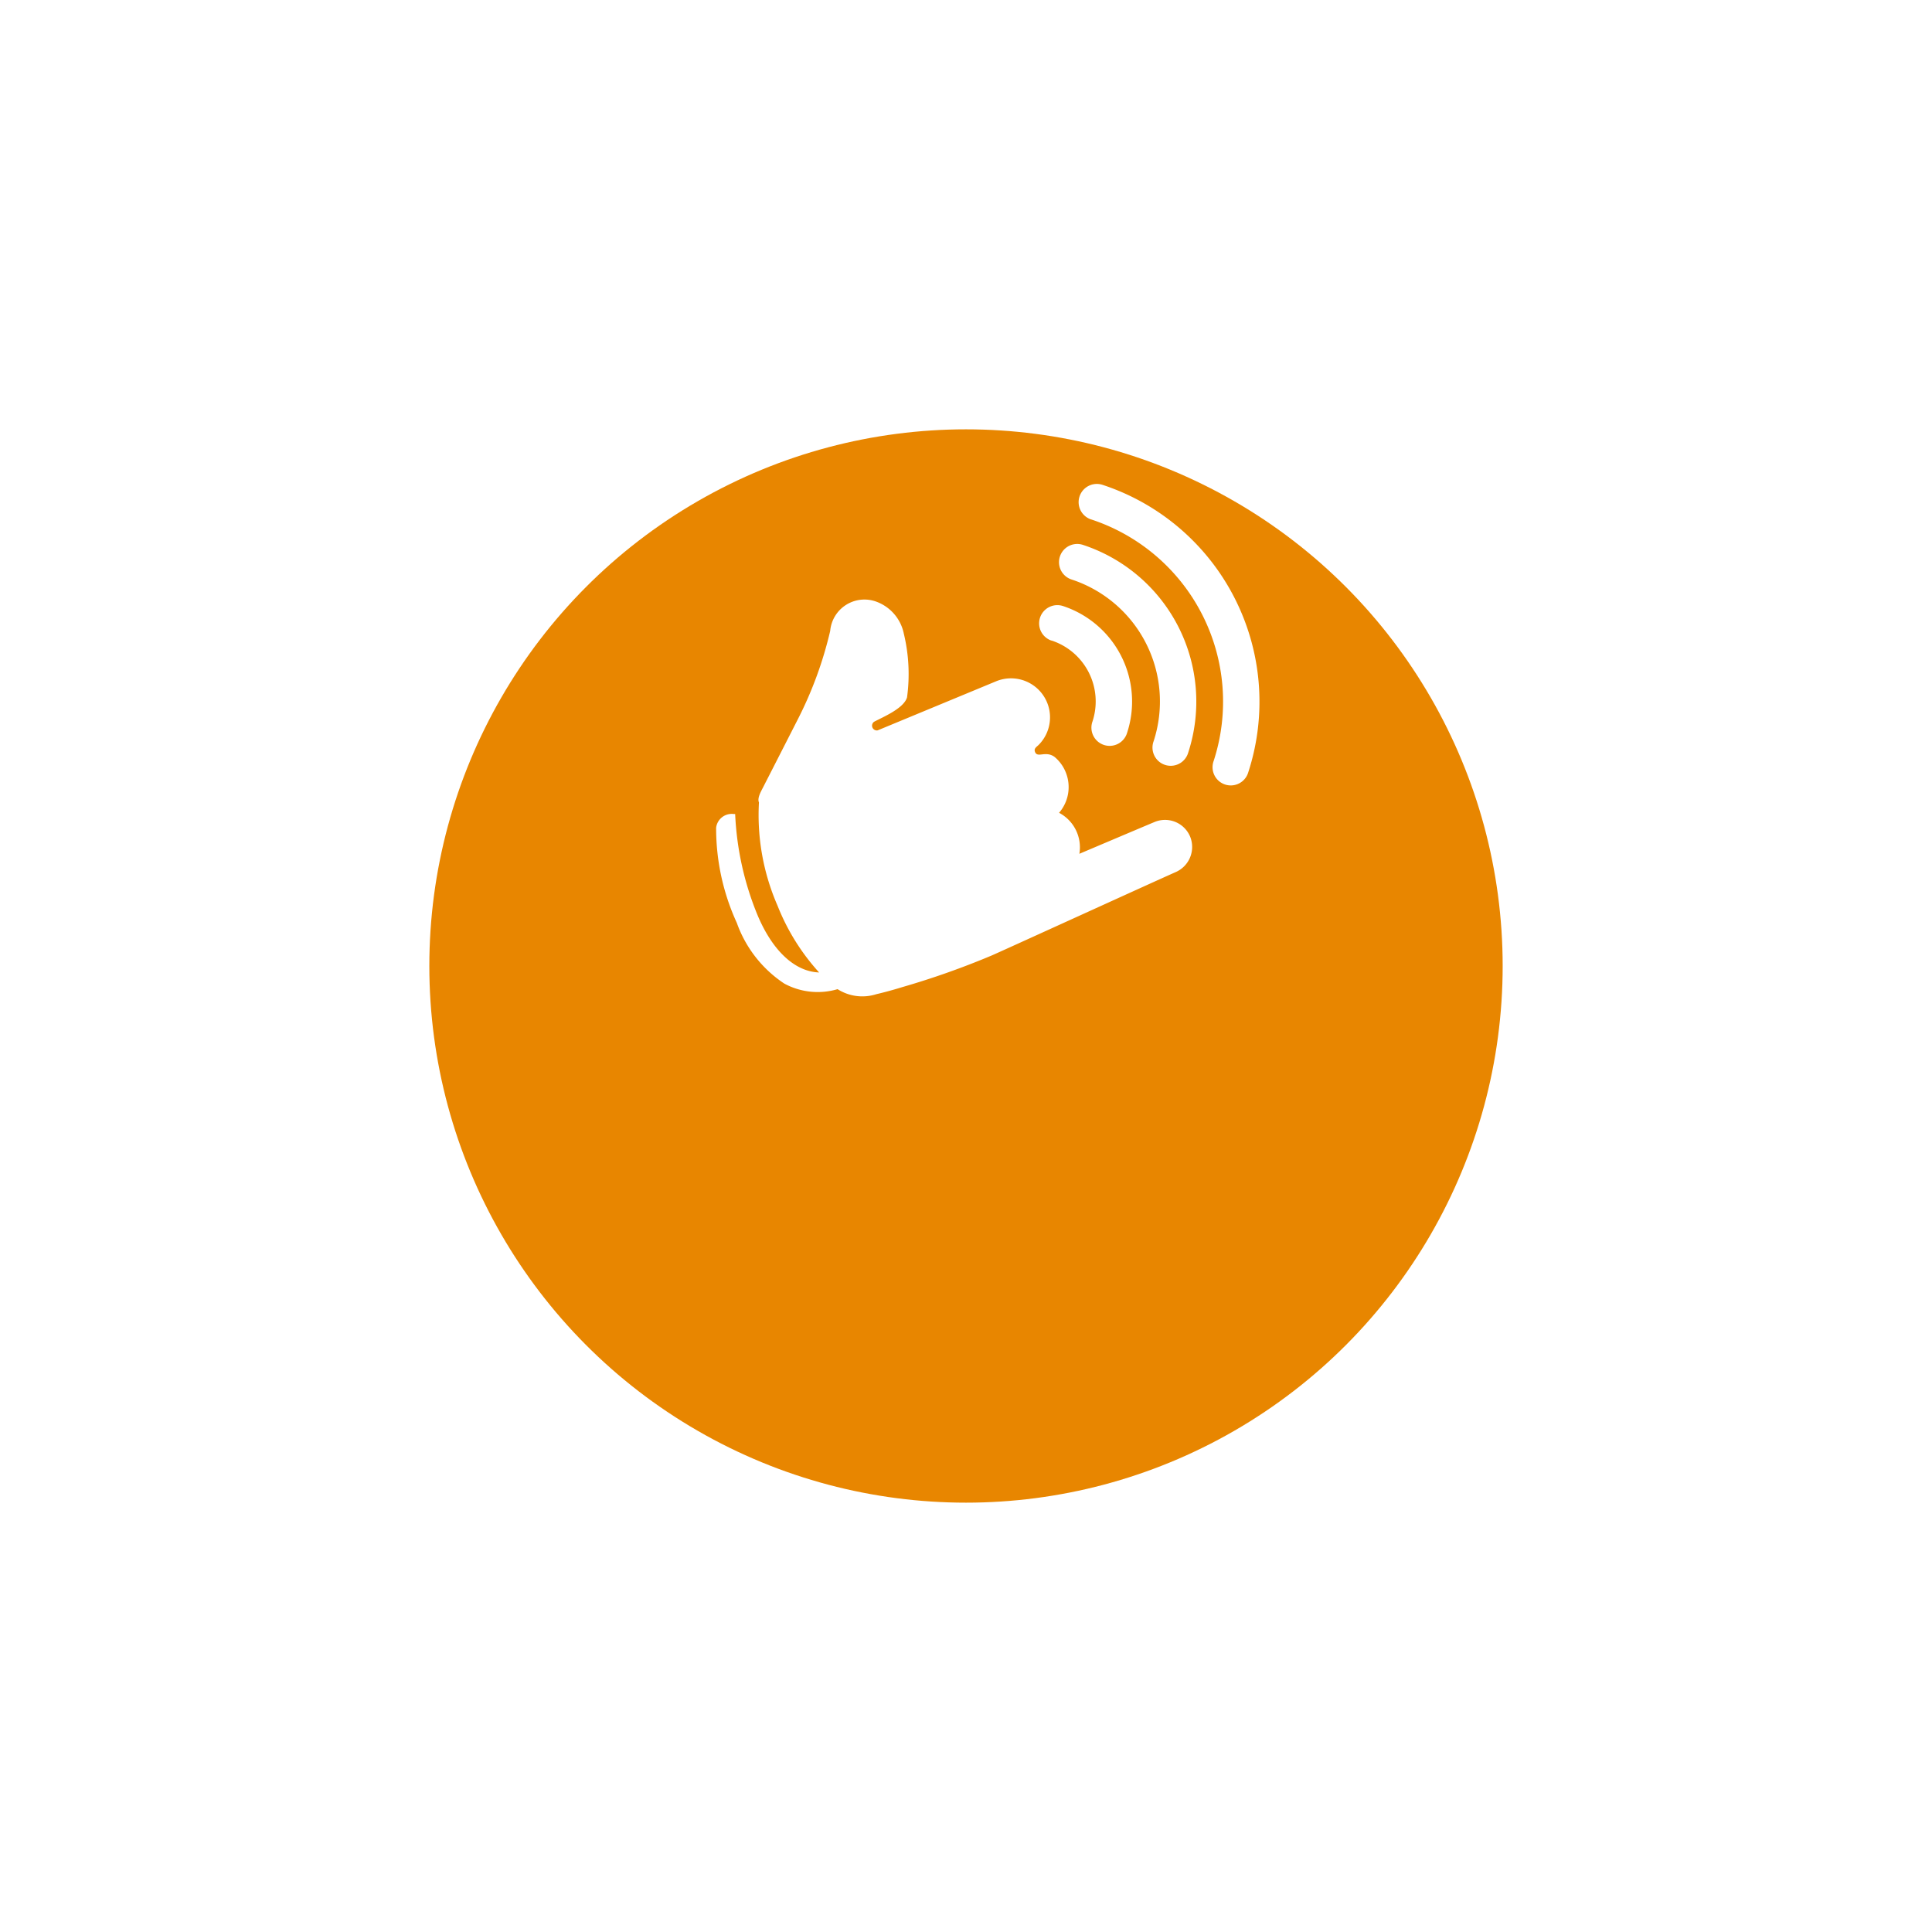 <svg height="81" viewBox="0 0 81 81" width="81" xmlns="http://www.w3.org/2000/svg" xmlns:xlink="http://www.w3.org/1999/xlink"><filter id="a" filterUnits="userSpaceOnUse" height="81" width="81" x="0" y="0"><feOffset dy="8"/><feGaussianBlur result="blur" stdDeviation="6"/><feFlood flood-color="#e88600" flood-opacity=".302"/><feComposite in2="blur" operator="in"/><feComposite in="SourceGraphic"/></filter><g filter="url(#a)"><circle cx="22.5" cy="22.5" fill="#e88600" r="22.5" transform="translate(18 10)"/></g><g fill="#fff"><path d="m41.864 22.828a1.14 1.14 0 0 0 -1.491-.617c-.79.331-3.154 1.334-3.154 1.334a1.635 1.635 0 0 0 -.851-1.719 1.648 1.648 0 0 0 .3-1.646 1.629 1.629 0 0 0 -.493-.7c-.374-.267-.708.057-.813-.2-.067-.163.074-.214.181-.333a1.636 1.636 0 0 0 -1.828-2.629l-4.953 2.052a.2.2 0 0 1 -.149-.361c.4-.211 1.246-.562 1.381-1.023a7.205 7.205 0 0 0 -.135-2.671 1.813 1.813 0 0 0 -1.187-1.353 1.442 1.442 0 0 0 -1.9 1.24 16.24 16.24 0 0 1 -1.355 3.7c-.964 1.892-1.454 2.847-1.455 2.85-.106.205-.252.459-.177.639a9.507 9.507 0 0 0 .784 4.339 9.143 9.143 0 0 0 1.739 2.79c-1.01-.033-1.959-.9-2.595-2.435a12.55 12.55 0 0 1 -.925-4.209s-.043 0-.067 0a.66.66 0 0 0 -.731.574 9.5 9.5 0 0 0 .868 3.992 5.091 5.091 0 0 0 1.99 2.544 2.94 2.94 0 0 0 2.234.234 1.929 1.929 0 0 0 1.624.211c.349-.081.72-.183 1.1-.3a34.152 34.152 0 0 0 3.717-1.314c.266-.11 6.787-3.087 7.723-3.5a1.151 1.151 0 0 0 .618-1.489z" transform="translate(8.034 12.251)"/><path d="m53.043 44.817a2.689 2.689 0 0 1 .979 3.675.764.764 0 1 0 1.321.766 4.217 4.217 0 0 0 -1.534-5.758.764.764 0 0 0 -.766 1.322z" transform="matrix(.978 -.208 .208 .978 -17.115 -5.945)"/><path d="m58.974 34.576a5.383 5.383 0 0 1 1.96 7.356.764.764 0 1 0 1.321.766 6.918 6.918 0 0 0 -2.516-9.444.764.764 0 0 0 -.766 1.322z" transform="matrix(.978 -.208 .208 .978 -19.95 2.744)"/><path d="m64.807 24.507a8.041 8.041 0 0 1 2.924 10.977.764.764 0 1 0 1.321.766 9.571 9.571 0 0 0 -3.48-13.064.764.764 0 0 0 -.766 1.322z" transform="matrix(.978 -.208 .208 .978 -22.738 11.287)"/></g></svg>